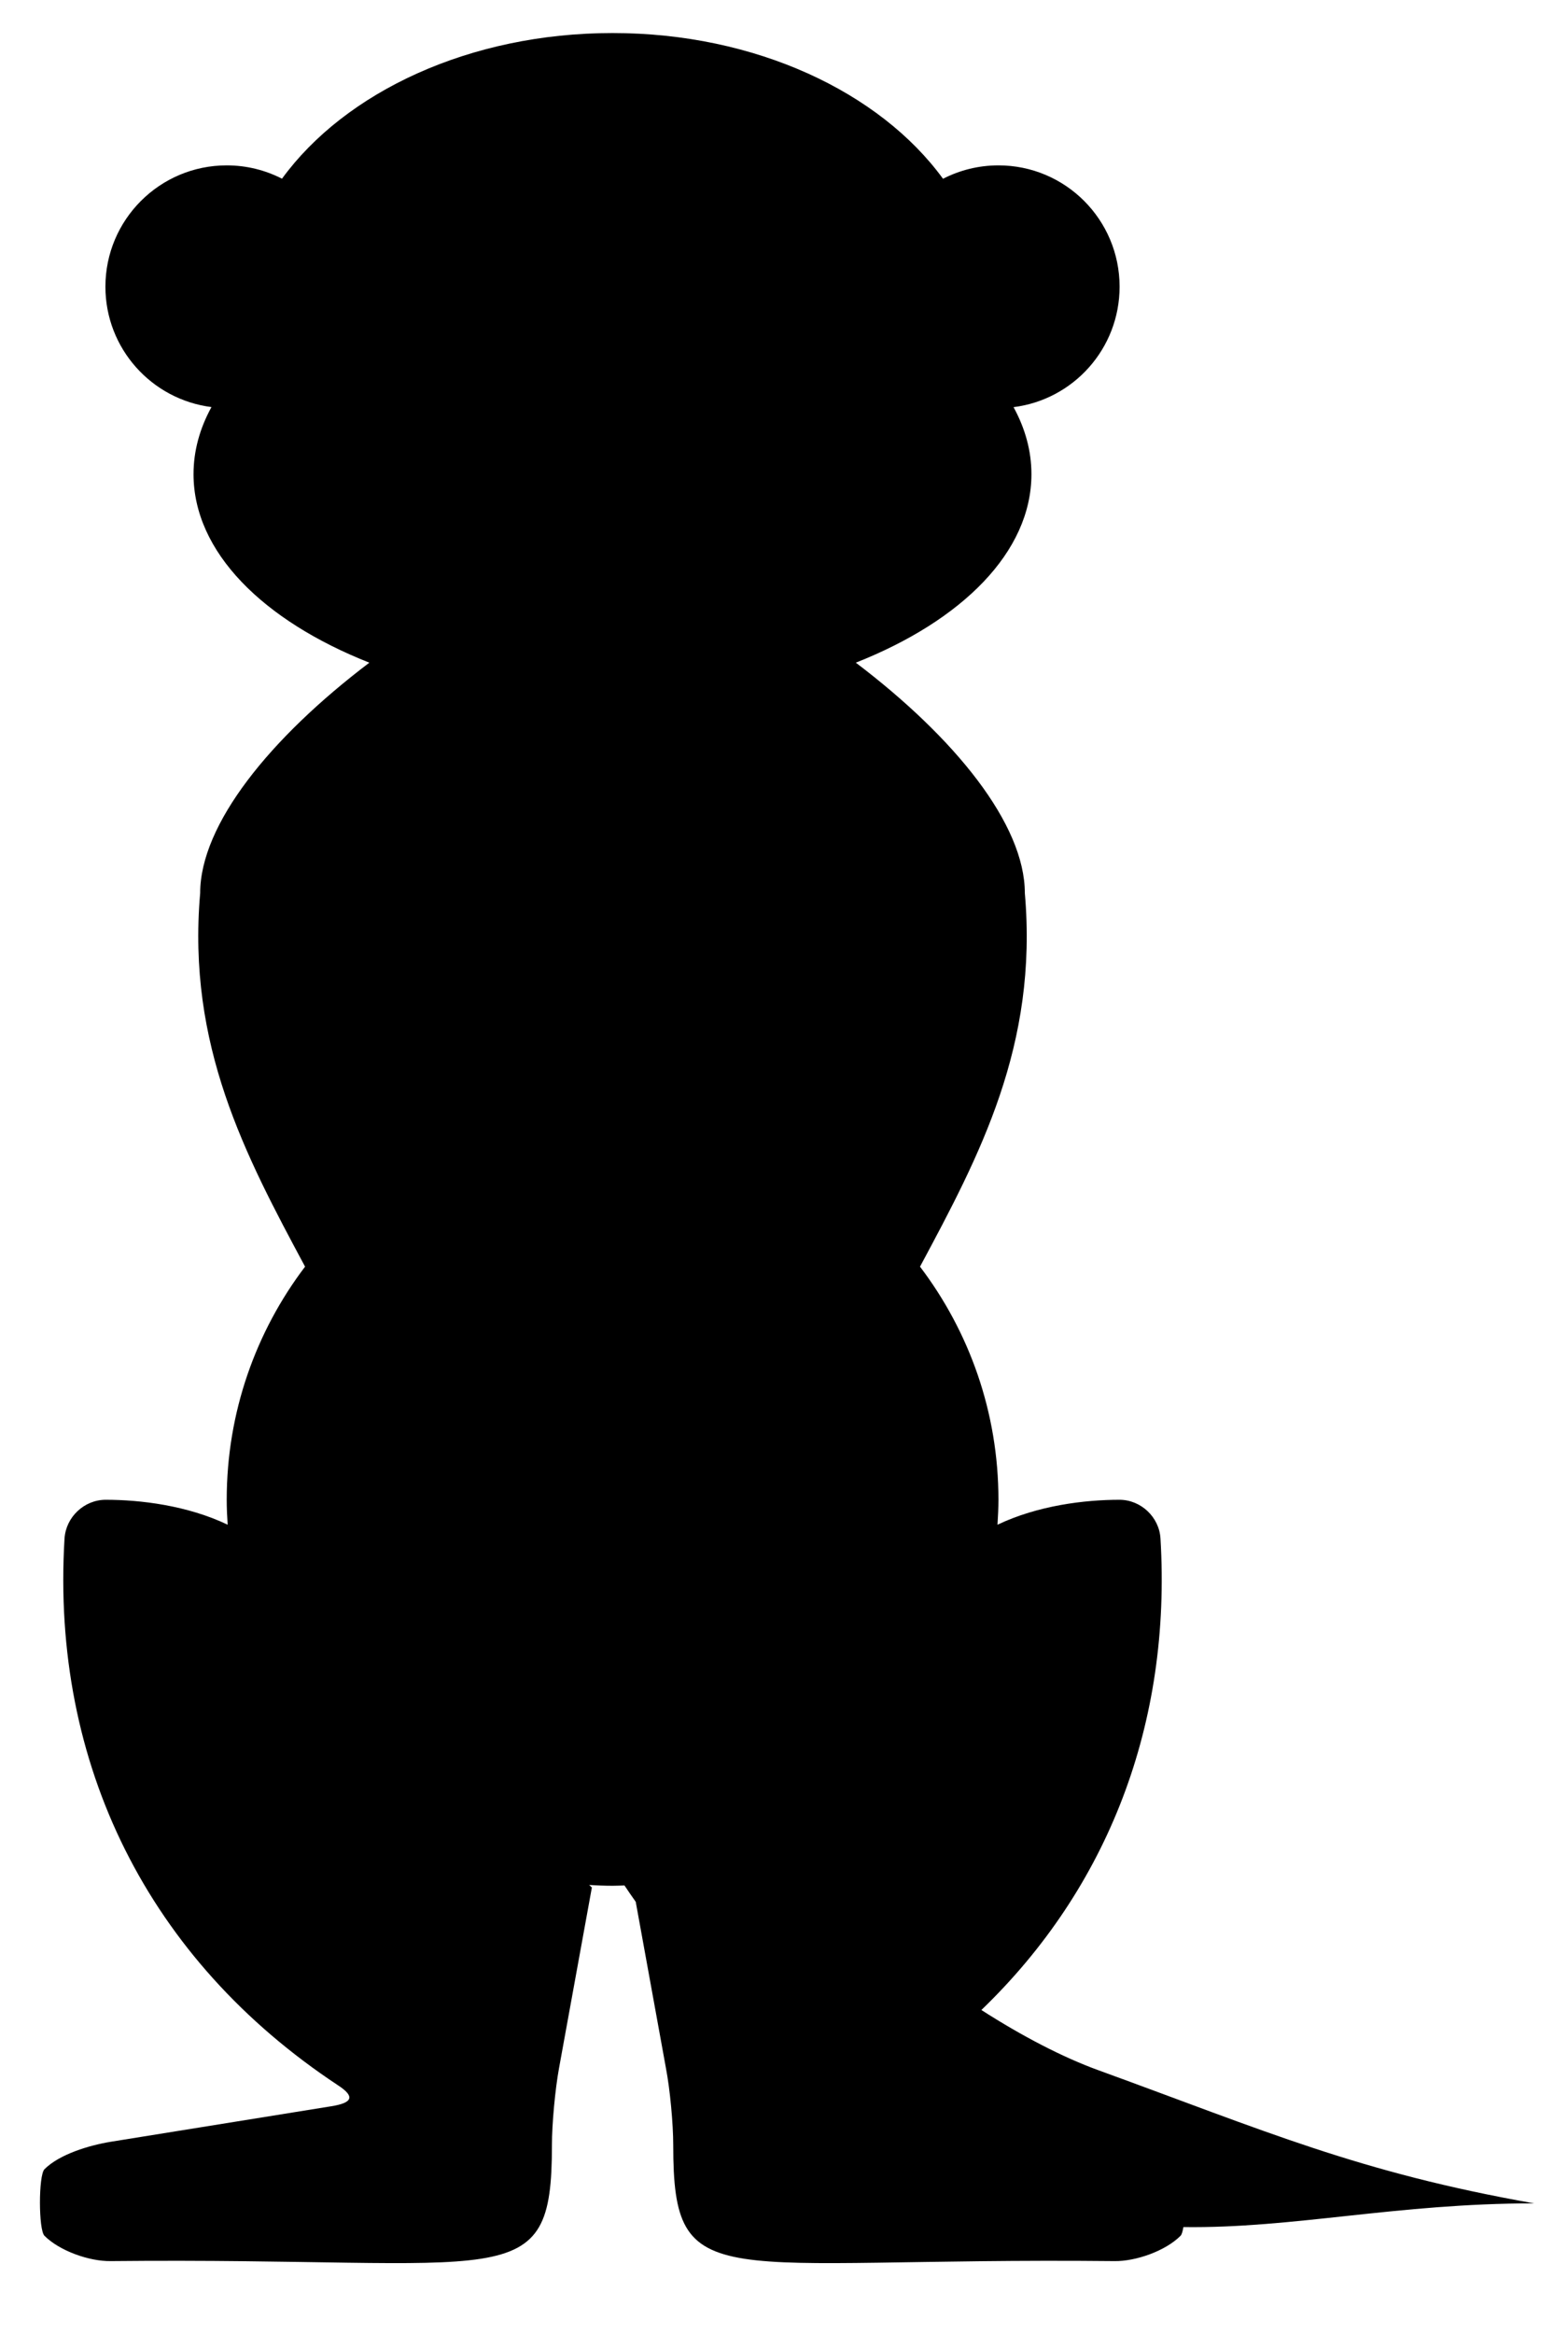 <?xml version="1.0" encoding="UTF-8" standalone="no"?>
<svg
   width="39.685"
   height="59.057"
   viewBox="0 0 39.685 59.057"
   version="1.1"
   id="svg19"
   sodipodi:docname="meerkat.svg"
   xmlns:inkscape="http://www.inkscape.org/namespaces/inkscape"
   xmlns:sodipodi="http://sodipodi.sourceforge.net/DTD/sodipodi-0.dtd"
   xmlns="http://www.w3.org/2000/svg"
   xmlns:svg="http://www.w3.org/2000/svg">
  <defs
     id="defs19" />
  <sodipodi:namedview
     id="namedview19"
     pagecolor="#ffffff"
     bordercolor="#666666"
     borderopacity="1.0"
     inkscape:showpageshadow="2"
     inkscape:pageopacity="0.0"
     inkscape:pagecheckerboard="0"
     inkscape:deskcolor="#d1d1d1" />
  <path
     id="path1"
     d="M 15.504 0.836 C 11.882 0.836 8.736 2.329 7.137 4.521 C 6.717 4.306 6.242 4.184 5.738 4.184 C 4.043 4.184 2.668 5.559 2.668 7.254 C 2.668 8.818 3.839 10.108 5.352 10.299 C 5.057 10.836 4.898 11.406 4.898 11.996 C 4.898 13.965 6.656 15.703 9.348 16.766 C 6.838 18.668 5.066 20.857 5.066 22.598 C 4.73 26.45 6.209 29.23 7.721 32.047 C 6.477 33.686 5.738 35.729 5.738 37.945 C 5.738 38.158 5.748 38.367 5.762 38.576 C 4.74 38.087 3.549 37.945 2.676 37.945 C 2.129 37.945 1.668 38.383 1.633 38.926 C 1.289 44.648 3.762 49.59 8.547 52.754 C 9 53.047 8.918 53.203 8.387 53.289 L 2.801 54.188 C 2.262 54.277 1.508 54.5 1.125 54.883 C 0.973 55.039 0.973 56.414 1.125 56.566 C 1.508 56.949 2.258 57.215 2.801 57.207 C 12.895 57.105 13.969 58.129 13.969 54.273 C 13.969 53.73 14.051 52.859 14.148 52.328 L 14.98 47.754 L 14.912 47.691 C 15.108 47.703 15.305 47.711 15.504 47.711 C 15.605 47.711 15.704 47.706 15.805 47.703 C 15.897 47.842 15.992 47.979 16.09 48.117 L 16.855 52.328 C 16.957 52.859 17.039 53.73 17.039 54.273 C 17.039 58.129 18.113 57.105 28.207 57.207 C 28.746 57.215 29.5 56.949 29.879 56.566 C 29.91 56.537 29.933 56.451 29.951 56.346 C 32.73 56.384 35.348 55.746 38.828 55.746 C 34.379 54.961 32.027 53.914 27.781 52.371 C 26.901 52.05 25.879 51.522 24.838 50.854 C 28.049 47.763 29.652 43.606 29.371 38.926 C 29.34 38.383 28.875 37.945 28.332 37.945 C 27.459 37.945 26.269 38.088 25.246 38.576 C 25.259 38.367 25.27 38.158 25.27 37.945 C 25.27 35.729 24.529 33.686 23.285 32.047 C 24.796 29.23 26.274 26.45 25.938 22.598 C 25.938 20.85 24.165 18.664 21.66 16.766 C 24.351 15.703 26.105 13.964 26.105 11.996 C 26.105 11.407 25.946 10.838 25.652 10.301 C 27.167 10.112 28.336 8.82 28.336 7.254 C 28.336 5.559 26.965 4.184 25.27 4.184 C 24.764 4.184 24.288 4.307 23.867 4.523 C 22.269 2.33 19.124 0.836 15.504 0.836 z " />
</svg>
